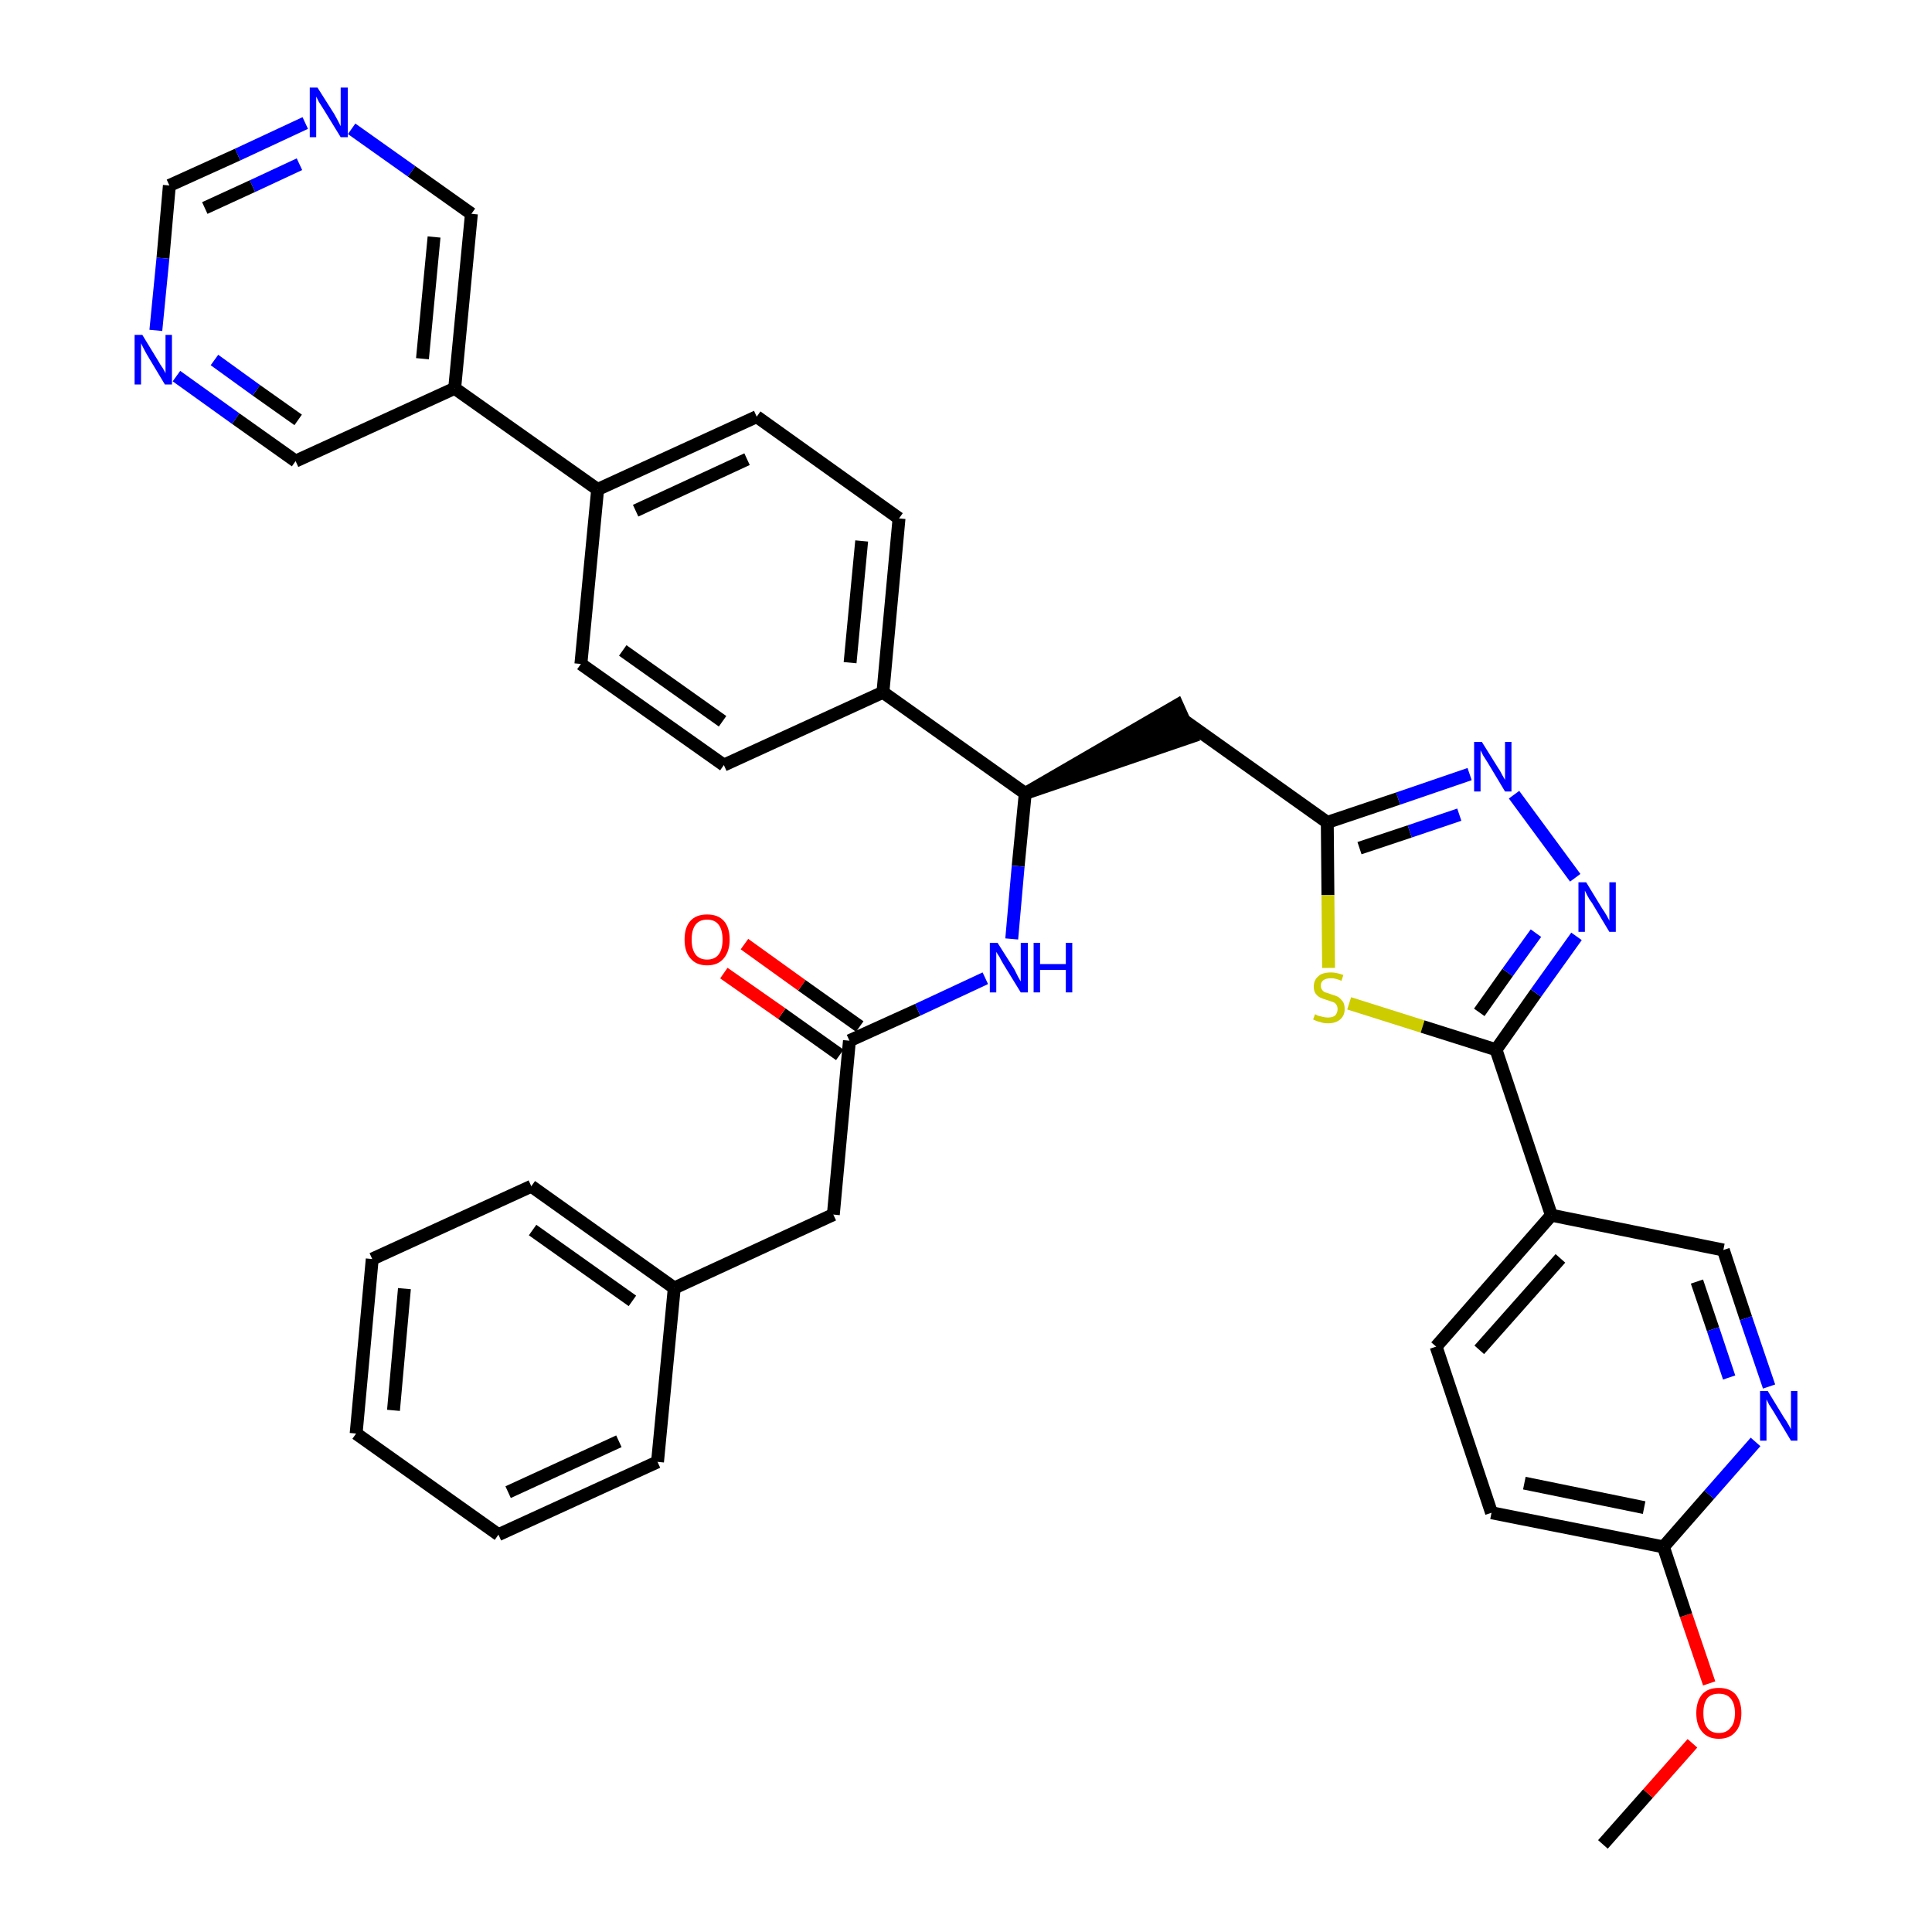 <?xml version='1.0' encoding='iso-8859-1'?>
<svg version='1.1' baseProfile='full'
              xmlns='http://www.w3.org/2000/svg'
                      xmlns:rdkit='http://www.rdkit.org/xml'
                      xmlns:xlink='http://www.w3.org/1999/xlink'
                  xml:space='preserve'
width='300px' height='300px' viewBox='0 0 300 300'>
<!-- END OF HEADER -->
<path class='bond-0 atom-0 atom-1' d='M 248.9,286.4 L 255.9,278.5' style='fill:none;fill-rule:evenodd;stroke:#000000;stroke-width:2.0px;stroke-linecap:butt;stroke-linejoin:miter;stroke-opacity:1' />
<path class='bond-0 atom-0 atom-1' d='M 255.9,278.5 L 262.8,270.7' style='fill:none;fill-rule:evenodd;stroke:#FF0000;stroke-width:2.0px;stroke-linecap:butt;stroke-linejoin:miter;stroke-opacity:1' />
<path class='bond-1 atom-1 atom-2' d='M 265.4,261.4 L 261.8,250.8' style='fill:none;fill-rule:evenodd;stroke:#FF0000;stroke-width:2.0px;stroke-linecap:butt;stroke-linejoin:miter;stroke-opacity:1' />
<path class='bond-1 atom-1 atom-2' d='M 261.8,250.8 L 258.3,240.2' style='fill:none;fill-rule:evenodd;stroke:#000000;stroke-width:2.0px;stroke-linecap:butt;stroke-linejoin:miter;stroke-opacity:1' />
<path class='bond-2 atom-2 atom-3' d='M 258.3,240.2 L 231.6,234.9' style='fill:none;fill-rule:evenodd;stroke:#000000;stroke-width:2.0px;stroke-linecap:butt;stroke-linejoin:miter;stroke-opacity:1' />
<path class='bond-2 atom-2 atom-3' d='M 255.3,234.1 L 236.7,230.3' style='fill:none;fill-rule:evenodd;stroke:#000000;stroke-width:2.0px;stroke-linecap:butt;stroke-linejoin:miter;stroke-opacity:1' />
<path class='bond-36 atom-36 atom-2' d='M 272.6,223.9 L 265.4,232.1' style='fill:none;fill-rule:evenodd;stroke:#0000FF;stroke-width:2.0px;stroke-linecap:butt;stroke-linejoin:miter;stroke-opacity:1' />
<path class='bond-36 atom-36 atom-2' d='M 265.4,232.1 L 258.3,240.2' style='fill:none;fill-rule:evenodd;stroke:#000000;stroke-width:2.0px;stroke-linecap:butt;stroke-linejoin:miter;stroke-opacity:1' />
<path class='bond-3 atom-3 atom-4' d='M 231.6,234.9 L 223.0,209.1' style='fill:none;fill-rule:evenodd;stroke:#000000;stroke-width:2.0px;stroke-linecap:butt;stroke-linejoin:miter;stroke-opacity:1' />
<path class='bond-4 atom-4 atom-5' d='M 223.0,209.1 L 240.9,188.7' style='fill:none;fill-rule:evenodd;stroke:#000000;stroke-width:2.0px;stroke-linecap:butt;stroke-linejoin:miter;stroke-opacity:1' />
<path class='bond-4 atom-4 atom-5' d='M 229.7,209.6 L 242.3,195.4' style='fill:none;fill-rule:evenodd;stroke:#000000;stroke-width:2.0px;stroke-linecap:butt;stroke-linejoin:miter;stroke-opacity:1' />
<path class='bond-5 atom-5 atom-6' d='M 240.9,188.7 L 232.3,163.0' style='fill:none;fill-rule:evenodd;stroke:#000000;stroke-width:2.0px;stroke-linecap:butt;stroke-linejoin:miter;stroke-opacity:1' />
<path class='bond-34 atom-5 atom-35' d='M 240.9,188.7 L 267.6,194.1' style='fill:none;fill-rule:evenodd;stroke:#000000;stroke-width:2.0px;stroke-linecap:butt;stroke-linejoin:miter;stroke-opacity:1' />
<path class='bond-6 atom-6 atom-7' d='M 232.3,163.0 L 238.5,154.2' style='fill:none;fill-rule:evenodd;stroke:#000000;stroke-width:2.0px;stroke-linecap:butt;stroke-linejoin:miter;stroke-opacity:1' />
<path class='bond-6 atom-6 atom-7' d='M 238.5,154.2 L 244.8,145.4' style='fill:none;fill-rule:evenodd;stroke:#0000FF;stroke-width:2.0px;stroke-linecap:butt;stroke-linejoin:miter;stroke-opacity:1' />
<path class='bond-6 atom-6 atom-7' d='M 229.7,157.2 L 234.1,151.0' style='fill:none;fill-rule:evenodd;stroke:#000000;stroke-width:2.0px;stroke-linecap:butt;stroke-linejoin:miter;stroke-opacity:1' />
<path class='bond-6 atom-6 atom-7' d='M 234.1,151.0 L 238.5,144.9' style='fill:none;fill-rule:evenodd;stroke:#0000FF;stroke-width:2.0px;stroke-linecap:butt;stroke-linejoin:miter;stroke-opacity:1' />
<path class='bond-37 atom-34 atom-6' d='M 209.5,155.8 L 220.9,159.4' style='fill:none;fill-rule:evenodd;stroke:#CCCC00;stroke-width:2.0px;stroke-linecap:butt;stroke-linejoin:miter;stroke-opacity:1' />
<path class='bond-37 atom-34 atom-6' d='M 220.9,159.4 L 232.3,163.0' style='fill:none;fill-rule:evenodd;stroke:#000000;stroke-width:2.0px;stroke-linecap:butt;stroke-linejoin:miter;stroke-opacity:1' />
<path class='bond-7 atom-7 atom-8' d='M 244.6,136.3 L 235.1,123.4' style='fill:none;fill-rule:evenodd;stroke:#0000FF;stroke-width:2.0px;stroke-linecap:butt;stroke-linejoin:miter;stroke-opacity:1' />
<path class='bond-8 atom-8 atom-9' d='M 228.2,120.2 L 217.1,124.0' style='fill:none;fill-rule:evenodd;stroke:#0000FF;stroke-width:2.0px;stroke-linecap:butt;stroke-linejoin:miter;stroke-opacity:1' />
<path class='bond-8 atom-8 atom-9' d='M 217.1,124.0 L 206.1,127.7' style='fill:none;fill-rule:evenodd;stroke:#000000;stroke-width:2.0px;stroke-linecap:butt;stroke-linejoin:miter;stroke-opacity:1' />
<path class='bond-8 atom-8 atom-9' d='M 226.6,126.5 L 218.9,129.1' style='fill:none;fill-rule:evenodd;stroke:#0000FF;stroke-width:2.0px;stroke-linecap:butt;stroke-linejoin:miter;stroke-opacity:1' />
<path class='bond-8 atom-8 atom-9' d='M 218.9,129.1 L 211.1,131.7' style='fill:none;fill-rule:evenodd;stroke:#000000;stroke-width:2.0px;stroke-linecap:butt;stroke-linejoin:miter;stroke-opacity:1' />
<path class='bond-9 atom-9 atom-10' d='M 206.1,127.7 L 183.9,111.9' style='fill:none;fill-rule:evenodd;stroke:#000000;stroke-width:2.0px;stroke-linecap:butt;stroke-linejoin:miter;stroke-opacity:1' />
<path class='bond-33 atom-9 atom-34' d='M 206.1,127.7 L 206.2,139.0' style='fill:none;fill-rule:evenodd;stroke:#000000;stroke-width:2.0px;stroke-linecap:butt;stroke-linejoin:miter;stroke-opacity:1' />
<path class='bond-33 atom-9 atom-34' d='M 206.2,139.0 L 206.3,150.3' style='fill:none;fill-rule:evenodd;stroke:#CCCC00;stroke-width:2.0px;stroke-linecap:butt;stroke-linejoin:miter;stroke-opacity:1' />
<path class='bond-10 atom-11 atom-10' d='M 159.2,123.2 L 185.0,114.4 L 182.8,109.5 Z' style='fill:#000000;fill-rule:evenodd;fill-opacity:1;stroke:#000000;stroke-width:2.0px;stroke-linecap:butt;stroke-linejoin:miter;stroke-opacity:1;' />
<path class='bond-11 atom-11 atom-12' d='M 159.2,123.2 L 158.1,134.5' style='fill:none;fill-rule:evenodd;stroke:#000000;stroke-width:2.0px;stroke-linecap:butt;stroke-linejoin:miter;stroke-opacity:1' />
<path class='bond-11 atom-11 atom-12' d='M 158.1,134.5 L 157.1,145.8' style='fill:none;fill-rule:evenodd;stroke:#0000FF;stroke-width:2.0px;stroke-linecap:butt;stroke-linejoin:miter;stroke-opacity:1' />
<path class='bond-21 atom-11 atom-22' d='M 159.2,123.2 L 137.1,107.5' style='fill:none;fill-rule:evenodd;stroke:#000000;stroke-width:2.0px;stroke-linecap:butt;stroke-linejoin:miter;stroke-opacity:1' />
<path class='bond-12 atom-12 atom-13' d='M 153.0,151.9 L 142.5,156.8' style='fill:none;fill-rule:evenodd;stroke:#0000FF;stroke-width:2.0px;stroke-linecap:butt;stroke-linejoin:miter;stroke-opacity:1' />
<path class='bond-12 atom-12 atom-13' d='M 142.5,156.8 L 131.9,161.6' style='fill:none;fill-rule:evenodd;stroke:#000000;stroke-width:2.0px;stroke-linecap:butt;stroke-linejoin:miter;stroke-opacity:1' />
<path class='bond-13 atom-13 atom-14' d='M 133.5,159.4 L 124.5,153.0' style='fill:none;fill-rule:evenodd;stroke:#000000;stroke-width:2.0px;stroke-linecap:butt;stroke-linejoin:miter;stroke-opacity:1' />
<path class='bond-13 atom-13 atom-14' d='M 124.5,153.0 L 115.6,146.6' style='fill:none;fill-rule:evenodd;stroke:#FF0000;stroke-width:2.0px;stroke-linecap:butt;stroke-linejoin:miter;stroke-opacity:1' />
<path class='bond-13 atom-13 atom-14' d='M 130.4,163.8 L 121.4,157.4' style='fill:none;fill-rule:evenodd;stroke:#000000;stroke-width:2.0px;stroke-linecap:butt;stroke-linejoin:miter;stroke-opacity:1' />
<path class='bond-13 atom-13 atom-14' d='M 121.4,157.4 L 112.4,151.1' style='fill:none;fill-rule:evenodd;stroke:#FF0000;stroke-width:2.0px;stroke-linecap:butt;stroke-linejoin:miter;stroke-opacity:1' />
<path class='bond-14 atom-13 atom-15' d='M 131.9,161.6 L 129.4,188.6' style='fill:none;fill-rule:evenodd;stroke:#000000;stroke-width:2.0px;stroke-linecap:butt;stroke-linejoin:miter;stroke-opacity:1' />
<path class='bond-15 atom-15 atom-16' d='M 129.4,188.6 L 104.7,200.0' style='fill:none;fill-rule:evenodd;stroke:#000000;stroke-width:2.0px;stroke-linecap:butt;stroke-linejoin:miter;stroke-opacity:1' />
<path class='bond-16 atom-16 atom-17' d='M 104.7,200.0 L 82.5,184.2' style='fill:none;fill-rule:evenodd;stroke:#000000;stroke-width:2.0px;stroke-linecap:butt;stroke-linejoin:miter;stroke-opacity:1' />
<path class='bond-16 atom-16 atom-17' d='M 98.2,202.0 L 82.7,191.0' style='fill:none;fill-rule:evenodd;stroke:#000000;stroke-width:2.0px;stroke-linecap:butt;stroke-linejoin:miter;stroke-opacity:1' />
<path class='bond-38 atom-21 atom-16' d='M 102.1,227.0 L 104.7,200.0' style='fill:none;fill-rule:evenodd;stroke:#000000;stroke-width:2.0px;stroke-linecap:butt;stroke-linejoin:miter;stroke-opacity:1' />
<path class='bond-17 atom-17 atom-18' d='M 82.5,184.2 L 57.8,195.5' style='fill:none;fill-rule:evenodd;stroke:#000000;stroke-width:2.0px;stroke-linecap:butt;stroke-linejoin:miter;stroke-opacity:1' />
<path class='bond-18 atom-18 atom-19' d='M 57.8,195.5 L 55.3,222.6' style='fill:none;fill-rule:evenodd;stroke:#000000;stroke-width:2.0px;stroke-linecap:butt;stroke-linejoin:miter;stroke-opacity:1' />
<path class='bond-18 atom-18 atom-19' d='M 62.8,200.1 L 61.1,219.0' style='fill:none;fill-rule:evenodd;stroke:#000000;stroke-width:2.0px;stroke-linecap:butt;stroke-linejoin:miter;stroke-opacity:1' />
<path class='bond-19 atom-19 atom-20' d='M 55.3,222.6 L 77.4,238.3' style='fill:none;fill-rule:evenodd;stroke:#000000;stroke-width:2.0px;stroke-linecap:butt;stroke-linejoin:miter;stroke-opacity:1' />
<path class='bond-20 atom-20 atom-21' d='M 77.4,238.3 L 102.1,227.0' style='fill:none;fill-rule:evenodd;stroke:#000000;stroke-width:2.0px;stroke-linecap:butt;stroke-linejoin:miter;stroke-opacity:1' />
<path class='bond-20 atom-20 atom-21' d='M 78.9,231.7 L 96.1,223.8' style='fill:none;fill-rule:evenodd;stroke:#000000;stroke-width:2.0px;stroke-linecap:butt;stroke-linejoin:miter;stroke-opacity:1' />
<path class='bond-22 atom-22 atom-23' d='M 137.1,107.5 L 139.6,80.5' style='fill:none;fill-rule:evenodd;stroke:#000000;stroke-width:2.0px;stroke-linecap:butt;stroke-linejoin:miter;stroke-opacity:1' />
<path class='bond-22 atom-22 atom-23' d='M 132.0,102.9 L 133.8,84.0' style='fill:none;fill-rule:evenodd;stroke:#000000;stroke-width:2.0px;stroke-linecap:butt;stroke-linejoin:miter;stroke-opacity:1' />
<path class='bond-39 atom-33 atom-22' d='M 112.4,118.8 L 137.1,107.5' style='fill:none;fill-rule:evenodd;stroke:#000000;stroke-width:2.0px;stroke-linecap:butt;stroke-linejoin:miter;stroke-opacity:1' />
<path class='bond-23 atom-23 atom-24' d='M 139.6,80.5 L 117.5,64.7' style='fill:none;fill-rule:evenodd;stroke:#000000;stroke-width:2.0px;stroke-linecap:butt;stroke-linejoin:miter;stroke-opacity:1' />
<path class='bond-24 atom-24 atom-25' d='M 117.5,64.7 L 92.8,76.0' style='fill:none;fill-rule:evenodd;stroke:#000000;stroke-width:2.0px;stroke-linecap:butt;stroke-linejoin:miter;stroke-opacity:1' />
<path class='bond-24 atom-24 atom-25' d='M 116.0,71.3 L 98.7,79.3' style='fill:none;fill-rule:evenodd;stroke:#000000;stroke-width:2.0px;stroke-linecap:butt;stroke-linejoin:miter;stroke-opacity:1' />
<path class='bond-25 atom-25 atom-26' d='M 92.8,76.0 L 70.6,60.3' style='fill:none;fill-rule:evenodd;stroke:#000000;stroke-width:2.0px;stroke-linecap:butt;stroke-linejoin:miter;stroke-opacity:1' />
<path class='bond-31 atom-25 atom-32' d='M 92.8,76.0 L 90.2,103.1' style='fill:none;fill-rule:evenodd;stroke:#000000;stroke-width:2.0px;stroke-linecap:butt;stroke-linejoin:miter;stroke-opacity:1' />
<path class='bond-26 atom-26 atom-27' d='M 70.6,60.3 L 73.2,33.2' style='fill:none;fill-rule:evenodd;stroke:#000000;stroke-width:2.0px;stroke-linecap:butt;stroke-linejoin:miter;stroke-opacity:1' />
<path class='bond-26 atom-26 atom-27' d='M 65.6,55.7 L 67.4,36.8' style='fill:none;fill-rule:evenodd;stroke:#000000;stroke-width:2.0px;stroke-linecap:butt;stroke-linejoin:miter;stroke-opacity:1' />
<path class='bond-40 atom-31 atom-26' d='M 45.9,71.6 L 70.6,60.3' style='fill:none;fill-rule:evenodd;stroke:#000000;stroke-width:2.0px;stroke-linecap:butt;stroke-linejoin:miter;stroke-opacity:1' />
<path class='bond-27 atom-27 atom-28' d='M 73.2,33.2 L 63.9,26.6' style='fill:none;fill-rule:evenodd;stroke:#000000;stroke-width:2.0px;stroke-linecap:butt;stroke-linejoin:miter;stroke-opacity:1' />
<path class='bond-27 atom-27 atom-28' d='M 63.9,26.6 L 54.6,20.0' style='fill:none;fill-rule:evenodd;stroke:#0000FF;stroke-width:2.0px;stroke-linecap:butt;stroke-linejoin:miter;stroke-opacity:1' />
<path class='bond-28 atom-28 atom-29' d='M 47.4,19.1 L 36.9,24.0' style='fill:none;fill-rule:evenodd;stroke:#0000FF;stroke-width:2.0px;stroke-linecap:butt;stroke-linejoin:miter;stroke-opacity:1' />
<path class='bond-28 atom-28 atom-29' d='M 36.9,24.0 L 26.3,28.8' style='fill:none;fill-rule:evenodd;stroke:#000000;stroke-width:2.0px;stroke-linecap:butt;stroke-linejoin:miter;stroke-opacity:1' />
<path class='bond-28 atom-28 atom-29' d='M 46.5,25.5 L 39.2,28.9' style='fill:none;fill-rule:evenodd;stroke:#0000FF;stroke-width:2.0px;stroke-linecap:butt;stroke-linejoin:miter;stroke-opacity:1' />
<path class='bond-28 atom-28 atom-29' d='M 39.2,28.9 L 31.8,32.3' style='fill:none;fill-rule:evenodd;stroke:#000000;stroke-width:2.0px;stroke-linecap:butt;stroke-linejoin:miter;stroke-opacity:1' />
<path class='bond-29 atom-29 atom-30' d='M 26.3,28.8 L 25.3,40.1' style='fill:none;fill-rule:evenodd;stroke:#000000;stroke-width:2.0px;stroke-linecap:butt;stroke-linejoin:miter;stroke-opacity:1' />
<path class='bond-29 atom-29 atom-30' d='M 25.3,40.1 L 24.2,51.3' style='fill:none;fill-rule:evenodd;stroke:#0000FF;stroke-width:2.0px;stroke-linecap:butt;stroke-linejoin:miter;stroke-opacity:1' />
<path class='bond-30 atom-30 atom-31' d='M 27.4,58.4 L 36.6,65.0' style='fill:none;fill-rule:evenodd;stroke:#0000FF;stroke-width:2.0px;stroke-linecap:butt;stroke-linejoin:miter;stroke-opacity:1' />
<path class='bond-30 atom-30 atom-31' d='M 36.6,65.0 L 45.9,71.6' style='fill:none;fill-rule:evenodd;stroke:#000000;stroke-width:2.0px;stroke-linecap:butt;stroke-linejoin:miter;stroke-opacity:1' />
<path class='bond-30 atom-30 atom-31' d='M 33.3,55.9 L 39.8,60.6' style='fill:none;fill-rule:evenodd;stroke:#0000FF;stroke-width:2.0px;stroke-linecap:butt;stroke-linejoin:miter;stroke-opacity:1' />
<path class='bond-30 atom-30 atom-31' d='M 39.8,60.6 L 46.3,65.2' style='fill:none;fill-rule:evenodd;stroke:#000000;stroke-width:2.0px;stroke-linecap:butt;stroke-linejoin:miter;stroke-opacity:1' />
<path class='bond-32 atom-32 atom-33' d='M 90.2,103.1 L 112.4,118.8' style='fill:none;fill-rule:evenodd;stroke:#000000;stroke-width:2.0px;stroke-linecap:butt;stroke-linejoin:miter;stroke-opacity:1' />
<path class='bond-32 atom-32 atom-33' d='M 96.7,101.0 L 112.2,112.0' style='fill:none;fill-rule:evenodd;stroke:#000000;stroke-width:2.0px;stroke-linecap:butt;stroke-linejoin:miter;stroke-opacity:1' />
<path class='bond-35 atom-35 atom-36' d='M 267.6,194.1 L 271.1,204.7' style='fill:none;fill-rule:evenodd;stroke:#000000;stroke-width:2.0px;stroke-linecap:butt;stroke-linejoin:miter;stroke-opacity:1' />
<path class='bond-35 atom-35 atom-36' d='M 271.1,204.7 L 274.7,215.3' style='fill:none;fill-rule:evenodd;stroke:#0000FF;stroke-width:2.0px;stroke-linecap:butt;stroke-linejoin:miter;stroke-opacity:1' />
<path class='bond-35 atom-35 atom-36' d='M 263.5,199.0 L 266.0,206.4' style='fill:none;fill-rule:evenodd;stroke:#000000;stroke-width:2.0px;stroke-linecap:butt;stroke-linejoin:miter;stroke-opacity:1' />
<path class='bond-35 atom-35 atom-36' d='M 266.0,206.4 L 268.5,213.9' style='fill:none;fill-rule:evenodd;stroke:#0000FF;stroke-width:2.0px;stroke-linecap:butt;stroke-linejoin:miter;stroke-opacity:1' />
<path  class='atom-1' d='M 263.4 266.0
Q 263.4 264.2, 264.3 263.1
Q 265.2 262.1, 266.9 262.1
Q 268.6 262.1, 269.5 263.1
Q 270.4 264.2, 270.4 266.0
Q 270.4 267.9, 269.5 268.9
Q 268.6 270.0, 266.9 270.0
Q 265.2 270.0, 264.3 268.9
Q 263.4 267.9, 263.4 266.0
M 266.9 269.1
Q 268.1 269.1, 268.7 268.3
Q 269.4 267.6, 269.4 266.0
Q 269.4 264.5, 268.7 263.7
Q 268.1 263.0, 266.9 263.0
Q 265.7 263.0, 265.1 263.7
Q 264.5 264.5, 264.5 266.0
Q 264.5 267.6, 265.1 268.3
Q 265.7 269.1, 266.9 269.1
' fill='#FF0000'/>
<path  class='atom-7' d='M 246.3 137.0
L 248.8 141.1
Q 249.1 141.5, 249.5 142.2
Q 249.9 142.9, 249.9 143.0
L 249.9 137.0
L 250.9 137.0
L 250.9 144.7
L 249.9 144.7
L 247.2 140.2
Q 246.8 139.7, 246.5 139.1
Q 246.2 138.5, 246.1 138.3
L 246.1 144.7
L 245.1 144.7
L 245.1 137.0
L 246.3 137.0
' fill='#0000FF'/>
<path  class='atom-8' d='M 230.1 115.2
L 232.6 119.2
Q 232.9 119.6, 233.3 120.4
Q 233.7 121.1, 233.7 121.1
L 233.7 115.2
L 234.7 115.2
L 234.7 122.9
L 233.7 122.9
L 231.0 118.4
Q 230.7 117.9, 230.3 117.3
Q 230.0 116.7, 229.9 116.5
L 229.9 122.9
L 228.9 122.9
L 228.9 115.2
L 230.1 115.2
' fill='#0000FF'/>
<path  class='atom-12' d='M 154.9 146.4
L 157.5 150.5
Q 157.7 150.9, 158.1 151.7
Q 158.5 152.4, 158.5 152.4
L 158.5 146.4
L 159.6 146.4
L 159.6 154.1
L 158.5 154.1
L 155.8 149.7
Q 155.5 149.2, 155.2 148.6
Q 154.8 148.0, 154.7 147.8
L 154.7 154.1
L 153.7 154.1
L 153.7 146.4
L 154.9 146.4
' fill='#0000FF'/>
<path  class='atom-12' d='M 160.5 146.4
L 161.5 146.4
L 161.5 149.7
L 165.5 149.7
L 165.5 146.4
L 166.5 146.4
L 166.5 154.1
L 165.5 154.1
L 165.5 150.6
L 161.5 150.6
L 161.5 154.1
L 160.5 154.1
L 160.5 146.4
' fill='#0000FF'/>
<path  class='atom-14' d='M 106.3 145.9
Q 106.3 144.0, 107.2 143.0
Q 108.1 142.0, 109.8 142.0
Q 111.5 142.0, 112.4 143.0
Q 113.3 144.0, 113.3 145.9
Q 113.3 147.7, 112.4 148.8
Q 111.5 149.9, 109.8 149.9
Q 108.1 149.9, 107.2 148.8
Q 106.3 147.8, 106.3 145.9
M 109.8 149.0
Q 111.0 149.0, 111.6 148.2
Q 112.2 147.4, 112.2 145.9
Q 112.2 144.4, 111.6 143.6
Q 111.0 142.8, 109.8 142.8
Q 108.6 142.8, 108.0 143.6
Q 107.4 144.4, 107.4 145.9
Q 107.4 147.4, 108.0 148.2
Q 108.6 149.0, 109.8 149.0
' fill='#FF0000'/>
<path  class='atom-28' d='M 49.3 13.6
L 51.9 17.7
Q 52.1 18.1, 52.5 18.8
Q 52.9 19.6, 52.9 19.6
L 52.9 13.6
L 54.0 13.6
L 54.0 21.3
L 52.9 21.3
L 50.2 16.9
Q 49.9 16.4, 49.5 15.8
Q 49.2 15.2, 49.1 15.0
L 49.1 21.3
L 48.1 21.3
L 48.1 13.6
L 49.3 13.6
' fill='#0000FF'/>
<path  class='atom-30' d='M 22.1 52.0
L 24.6 56.1
Q 24.8 56.5, 25.3 57.2
Q 25.7 57.9, 25.7 58.0
L 25.7 52.0
L 26.7 52.0
L 26.7 59.7
L 25.6 59.7
L 22.9 55.2
Q 22.6 54.7, 22.3 54.1
Q 22.0 53.5, 21.9 53.3
L 21.9 59.7
L 20.9 59.7
L 20.9 52.0
L 22.1 52.0
' fill='#0000FF'/>
<path  class='atom-34' d='M 204.2 157.5
Q 204.3 157.5, 204.6 157.7
Q 205.0 157.8, 205.4 157.9
Q 205.8 158.0, 206.2 158.0
Q 206.9 158.0, 207.3 157.7
Q 207.7 157.3, 207.7 156.7
Q 207.7 156.3, 207.5 156.0
Q 207.3 155.7, 207.0 155.6
Q 206.7 155.5, 206.1 155.3
Q 205.4 155.1, 205.0 154.9
Q 204.6 154.7, 204.3 154.3
Q 204.0 153.9, 204.0 153.2
Q 204.0 152.2, 204.7 151.6
Q 205.3 151.0, 206.7 151.0
Q 207.5 151.0, 208.6 151.4
L 208.3 152.3
Q 207.4 151.9, 206.7 151.9
Q 205.9 151.9, 205.5 152.2
Q 205.1 152.5, 205.1 153.0
Q 205.1 153.5, 205.3 153.7
Q 205.5 154.0, 205.8 154.1
Q 206.2 154.2, 206.7 154.4
Q 207.4 154.6, 207.8 154.8
Q 208.2 155.1, 208.5 155.5
Q 208.8 155.9, 208.8 156.7
Q 208.8 157.7, 208.1 158.3
Q 207.4 158.9, 206.2 158.9
Q 205.5 158.9, 205.0 158.7
Q 204.5 158.6, 203.9 158.3
L 204.2 157.5
' fill='#CCCC00'/>
<path  class='atom-36' d='M 274.5 216.0
L 277.0 220.1
Q 277.3 220.5, 277.7 221.2
Q 278.1 221.9, 278.1 222.0
L 278.1 216.0
L 279.1 216.0
L 279.1 223.7
L 278.1 223.7
L 275.4 219.2
Q 275.1 218.7, 274.7 218.1
Q 274.4 217.5, 274.3 217.3
L 274.3 223.7
L 273.3 223.7
L 273.3 216.0
L 274.5 216.0
' fill='#0000FF'/>
</svg>
